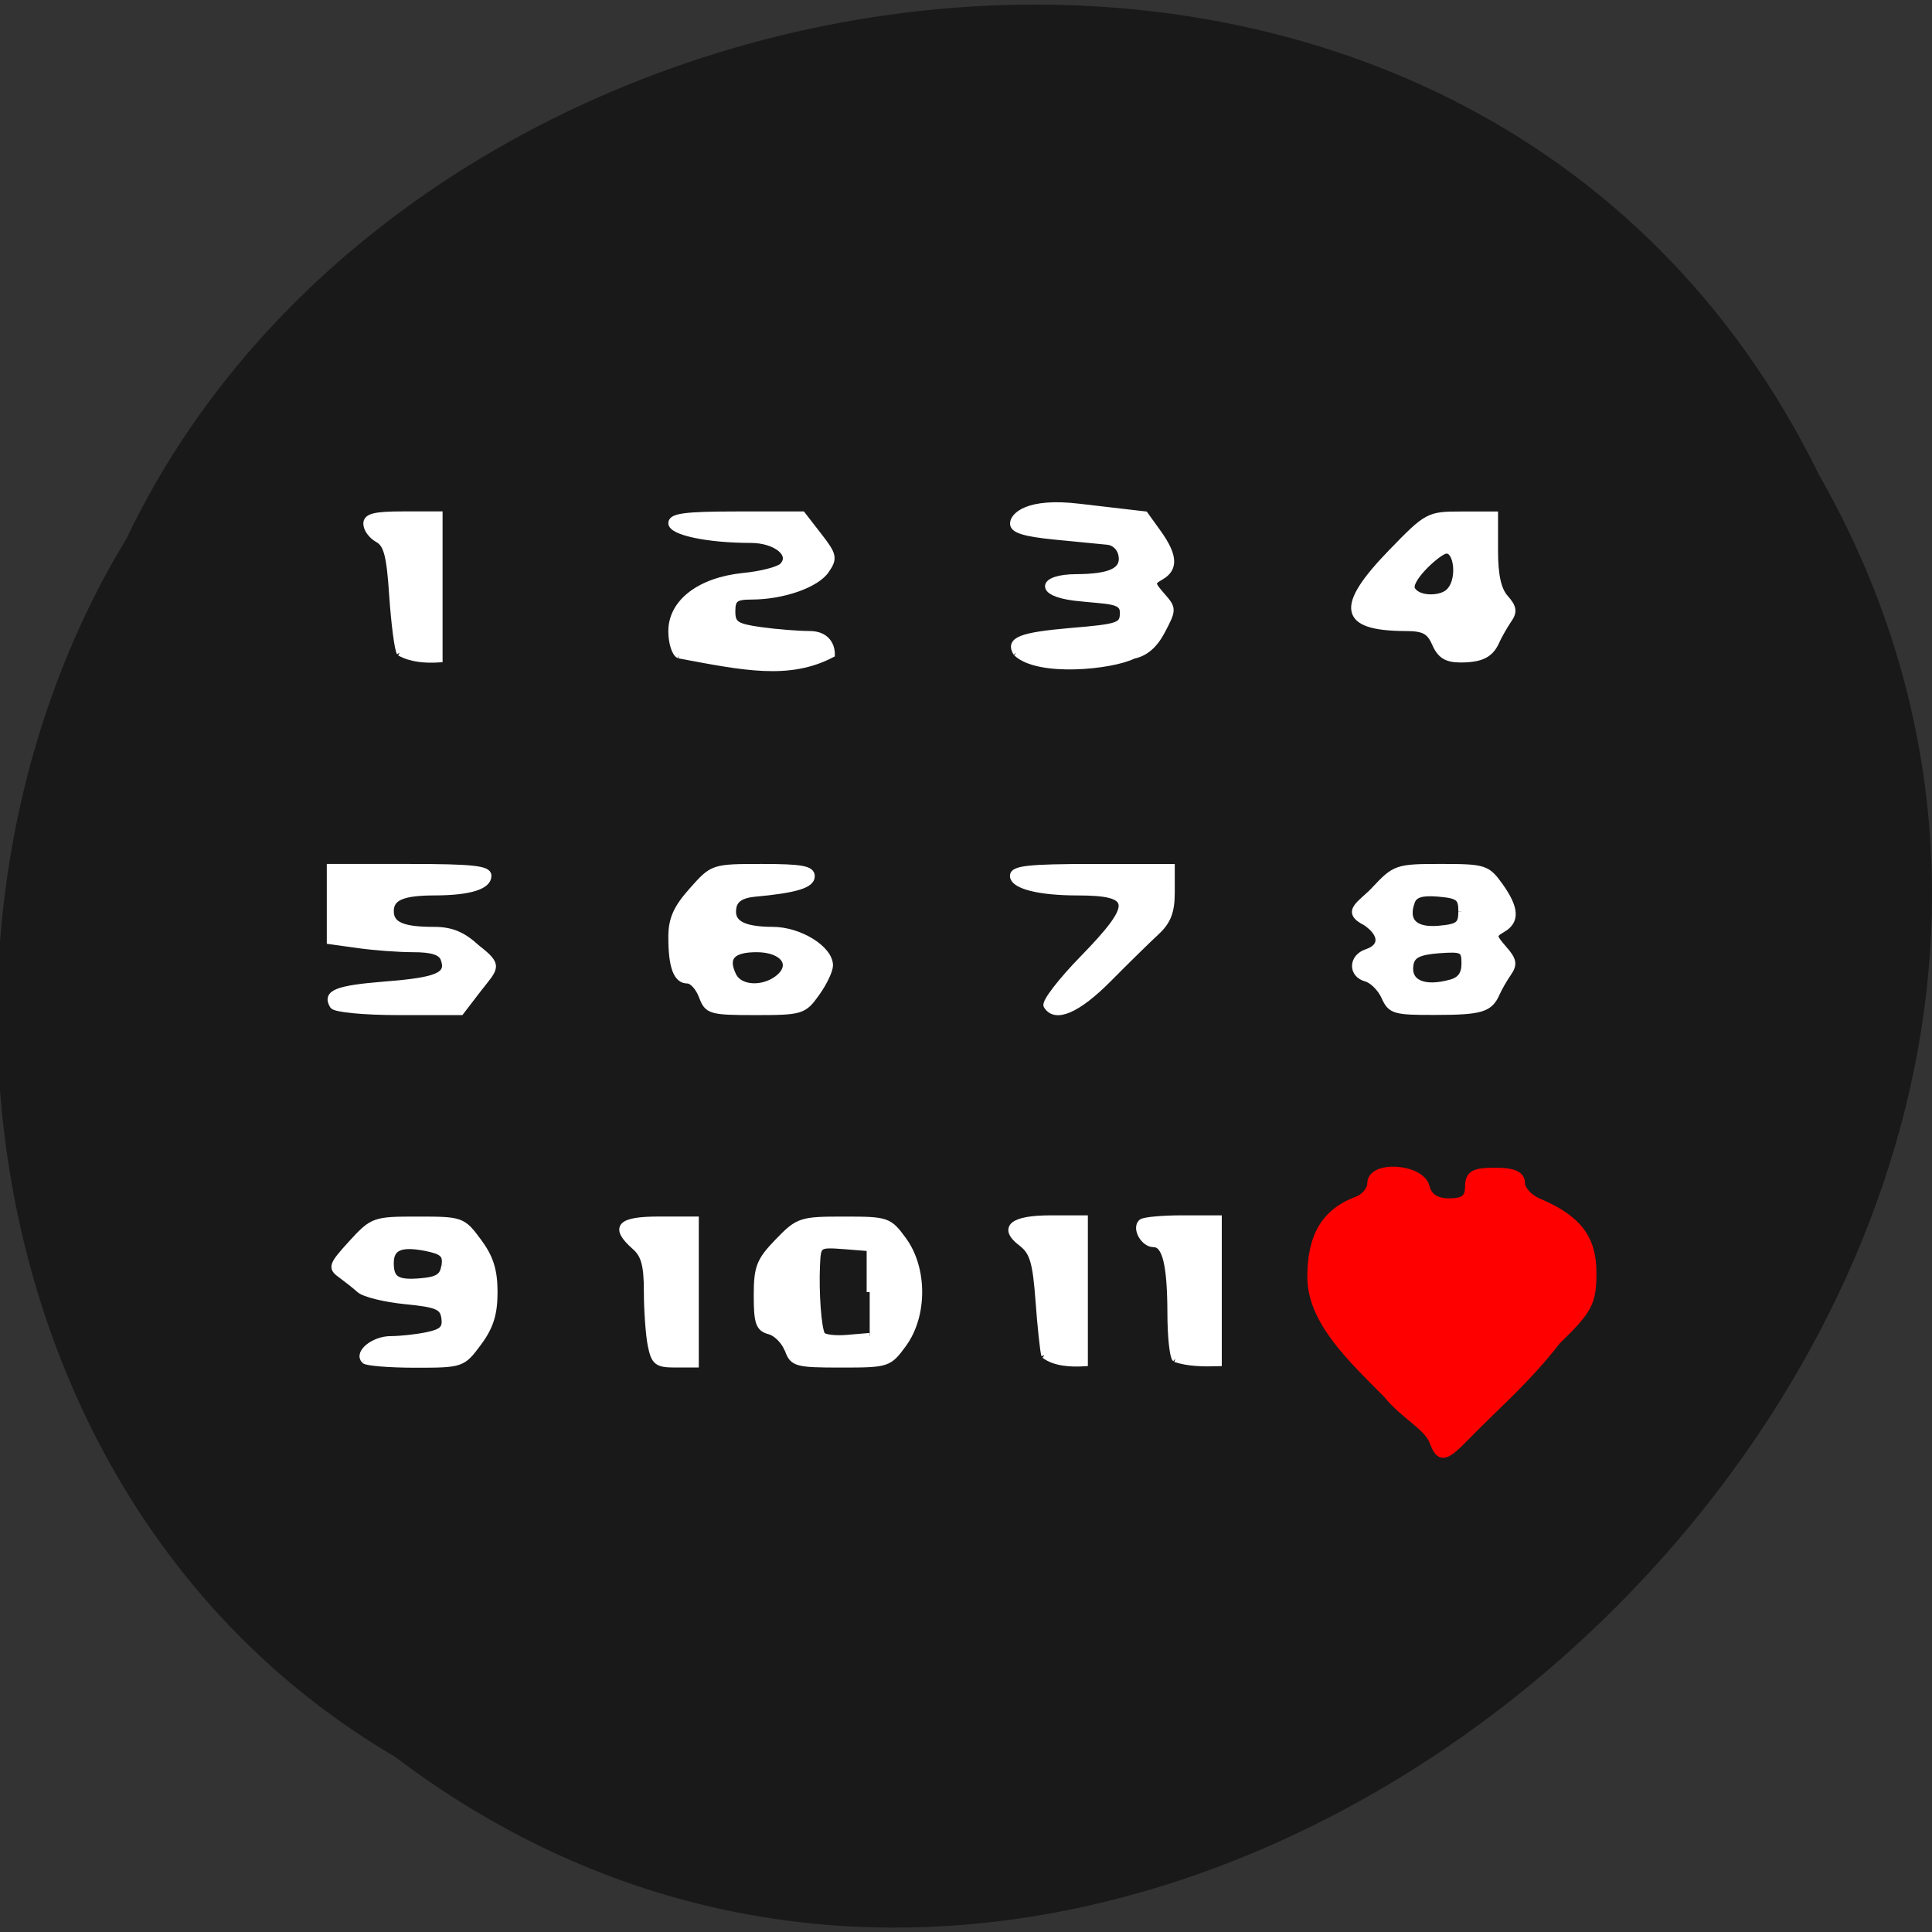 <svg xmlns="http://www.w3.org/2000/svg" viewBox="0 0 48 48"><rect x="0" y="0" width="48" height="48" fill="#333333" stroke="none"/><path d="m 9.785 43.625 c 19.17 14.555 47.2 -11.145 35.414 -31.816 c -8.621 -17.605 -34.688 -13.898 -42.06 1.578 c -5.773 9.492 -3.871 24.04 6.641 30.24" fill="#191919"/><path d="m 226.34 187.69 c -1.15 -2.934 -5.337 -4.643 -8.817 -8.745 c -6.399 -6.238 -14.213 -13.13 -14.213 -21.22 c 0.029 -7.492 2.683 -11.736 8.817 -13.93 c 1.356 -0.513 2.477 -1.88 2.477 -3.02 c 0 -3.475 9.377 -2.877 10.321 0.627 c 0.472 1.88 1.917 2.792 4.394 2.792 c 2.742 0 3.686 -0.712 3.686 -2.792 c 0 -2.25 0.944 -2.763 4.924 -2.763 c 3.509 0 4.954 0.627 4.954 2.108 c 0 1.168 1.445 2.706 3.185 3.418 c 7.431 3.02 10.262 6.552 10.262 12.819 c 0 5.384 -0.708 6.723 -6.723 12.334 c -5.573 6.951 -11.12 11.451 -17.339 17.576 c -3.745 3.732 -4.747 3.846 -5.927 0.798" transform="matrix(0.132 0 0 0.137 5.735 10.114)" fill="#f00" stroke="#f00" stroke-width="1.402"/><g fill="#fff" stroke="#fff"><g stroke-width="0.806" transform="matrix(0.188 0 0 0.194 -0.957 3.374)"><path d="m 53.24 156.82 c -0.975 -0.967 1.245 -2.699 3.486 -2.699 c 1.224 0 3.382 -0.222 4.772 -0.504 c 2.033 -0.403 2.51 -0.866 2.324 -2.216 c -0.207 -1.47 -0.954 -1.773 -5.166 -2.175 c -2.718 -0.262 -5.436 -0.906 -6.06 -1.45 c -0.602 -0.524 -1.743 -1.39 -2.51 -1.934 c -1.286 -0.906 -1.162 -1.229 1.452 -4.01 c 2.801 -2.961 3.01 -3.02 8.776 -3.02 c 5.768 0 5.934 0.06 8.01 2.78 c 1.577 2.055 2.116 3.706 2.116 6.506 c 0 2.78 -0.539 4.431 -2.116 6.486 c -2.095 2.739 -2.199 2.78 -8.34 2.78 c -3.423 0 -6.452 -0.242 -6.743 -0.524 m 10.602 -12.146 c 0.207 -1.45 -0.249 -1.853 -2.573 -2.296 c -3.257 -0.604 -4.544 -0.04 -4.544 1.974 c 0 2.115 0.851 2.598 4 2.337 c 2.22 -0.181 2.905 -0.624 3.091 -2.01"/><path d="m 91.08 154.82 c -0.27 -1.37 -0.498 -4.472 -0.498 -6.849 c 0 -3.344 -0.373 -4.673 -1.618 -5.721 c -2.905 -2.498 -2.01 -3.444 3.237 -3.444 h 4.834 v 18.531 h -2.718 c -2.407 0 -2.78 -0.282 -3.237 -2.518"/><path d="m 109.17 155.45 c -0.394 -1.047 -1.473 -2.115 -2.386 -2.357 c -1.432 -0.363 -1.681 -1.068 -1.681 -4.572 c 0 -3.626 0.332 -4.452 2.801 -6.929 c 2.676 -2.679 3.03 -2.78 8.714 -2.78 c 5.747 0 5.975 0.081 7.884 2.619 c 2.739 3.646 2.739 9.648 0 13.294 c -1.929 2.578 -2.095 2.619 -8.278 2.619 c -5.913 0 -6.369 -0.121 -7.03 -1.893 m 10.83 -7.372 v -5.64 l -3.423 -0.262 c -3.382 -0.242 -3.423 -0.201 -3.548 2.437 c -0.166 3.565 0.187 8.158 0.685 8.943 c 0.207 0.363 1.722 0.544 3.34 0.403 l 2.946 -0.242"/></g><g transform="matrix(0.132 0 0 0.137 5.735 10.114)"><path d="m 153.12 171.94 c -0.236 -0.769 -0.737 -5.241 -1.091 -9.942 c -0.531 -6.979 -1.121 -8.831 -3.214 -10.369 c -3.833 -2.792 -1.769 -4.472 5.485 -4.472 h 6.428 v 26.21 c -2.713 0.171 -5.691 -0.028 -7.608 -1.424" stroke-width="1.16"/><path d="m 177.77 172.59 c -0.472 -0.427 -0.885 -4.13 -0.885 -8.261 c -0.029 -8.888 -0.973 -12.591 -3.214 -12.591 c -1.828 0 -3.479 -2.82 -2.271 -3.874 c 0.442 -0.37 3.863 -0.684 7.637 -0.684 h 6.871 v 26.15 c -2.742 0.085 -5.662 0.057 -8.138 -0.741" stroke-width="1.211"/></g><g stroke-width="0.806" transform="matrix(0.188 0 0 0.194 -0.957 3.374)"><path d="m 188.03 110.25 c -0.498 -1.068 -1.577 -2.115 -2.407 -2.337 c -1.992 -0.524 -1.929 -2.719 0.104 -3.364 c 2.116 -0.685 2.054 -2.337 -0.166 -3.807 c -2.925 -1.41 -0.643 -2.337 1.1 -4.129 c 2.78 -2.88 3.01 -2.961 8.88 -2.961 c 5.726 0 6.1 0.121 7.78 2.397 c 2.116 2.88 2.22 4.512 0.353 5.559 c -1.307 0.745 -1.286 0.886 0.166 2.518 c 1.286 1.41 1.39 1.974 0.602 3.082 c -0.539 0.745 -1.224 1.914 -1.535 2.578 c -0.913 2.055 -2.054 2.397 -8.133 2.397 c -5.415 0.02 -5.913 -0.121 -6.743 -1.934 m 8.776 -1.793 c 1.266 -0.322 1.826 -1.088 1.826 -2.437 c 0 -1.833 -0.27 -1.954 -3.423 -1.732 c -2.593 0.201 -3.486 0.624 -3.714 1.773 c -0.456 2.397 1.722 3.364 5.311 2.397 m 1.411 -9.165 c 0 -1.732 -0.394 -2.034 -3.03 -2.256 c -2.158 -0.181 -3.154 0.101 -3.506 1.01 c -0.954 2.498 0.311 3.787 3.506 3.525 c 2.635 -0.222 3.03 -0.524 3.03 -2.256"/><path d="m 194.73 65.03 c -0.726 -1.632 -1.494 -2.01 -3.942 -2.01 c -8.382 -0.04 -8.88 -2.639 -1.846 -9.669 c 4.751 -4.754 4.938 -4.834 9.274 -4.834 h 4.44 v 4.572 c 0 3.183 0.415 5.04 1.369 6.083 c 1.12 1.229 1.203 1.793 0.394 2.88 c -0.519 0.765 -1.203 1.914 -1.515 2.578 c -0.788 1.793 -1.992 2.397 -4.751 2.417 c -1.888 0 -2.718 -0.483 -3.423 -2.01 m 1.598 -6.466 c 1.971 -1.37 1.328 -6.103 -0.394 -5.398 c -1.245 0.483 -4.917 3.807 -4.212 4.955 c 0.788 1.269 3.486 1.229 4.606 0.443"/><path d="m 139.38 66.23 c -1.017 -1.632 0.539 -2.236 7.241 -2.8 c 6.432 -0.524 6.867 -0.685 6.867 -2.397 c 0 -1.652 -1.992 -1.41 -6.349 -1.893 c -5 -0.584 -4.481 -2.578 0.145 -2.598 c 4.502 -0.02 6.307 -0.826 6.04 -2.699 c -0.145 -1.027 -0.892 -1.773 -1.867 -1.873 c -0.871 -0.081 -4.046 -0.383 -7.03 -0.665 c -3.942 -0.383 -5.456 -0.826 -5.456 -1.652 c 0 -0.927 1.784 -2.941 8.714 -2.135 l 8.735 0.987 l 1.764 2.377 c 2.116 2.88 2.22 4.532 0.353 5.58 c -1.307 0.725 -1.286 0.866 0.145 2.457 c 1.473 1.632 1.473 1.752 0.021 4.431 c -0.996 1.853 -2.22 2.901 -3.838 3.223 c -2.822 1.37 -12.573 2.357 -15.477 -0.342"/><path d="m 94.81 66.52 c -0.539 -0.222 -0.996 -1.611 -0.996 -3.082 c 0 -3.706 3.776 -6.486 9.502 -7.05 c 2.365 -0.222 4.689 -0.806 5.166 -1.289 c 1.515 -1.491 -0.83 -3.364 -4.191 -3.364 c -5.643 0 -10.477 -0.987 -10.477 -2.135 c 0 -0.846 1.867 -1.088 8.652 -1.088 h 8.672 l 2.158 2.699 c 1.992 2.478 2.075 2.88 0.996 4.411 c -1.286 1.853 -5.685 3.344 -9.813 3.364 c -2.199 0 -2.614 0.302 -2.614 1.914 c 0 1.652 0.498 1.974 3.734 2.417 c 2.075 0.282 4.979 0.504 6.452 0.504 c 2.178 0 2.967 1.309 2.967 2.598 c -5.643 2.86 -11.618 1.672 -20.21 0.101"/><path d="m 57.905 66.19 c -0.29 -0.483 -0.726 -3.767 -0.975 -7.292 c -0.353 -5.157 -0.726 -6.587 -1.929 -7.231 c -0.83 -0.443 -1.494 -1.329 -1.494 -1.994 c 0 -0.906 1.12 -1.168 4.834 -1.168 h 4.834 v 18.531 c -1.826 0.121 -3.797 -0.02 -5.27 -0.846"/><path d="m 49.07 111.4 c -0.996 -1.611 0.477 -2.196 6.971 -2.699 c 6.93 -0.524 8.486 -1.188 7.676 -3.303 c -0.332 -0.886 -1.556 -1.249 -4.02 -1.249 c -1.95 0 -5.228 -0.242 -7.282 -0.524 l -3.734 -0.504 v -9.467 h 10.477 c 8.382 0 10.477 0.222 10.477 1.108 c 0 1.35 -2.469 2.095 -6.992 2.115 c -4.357 0 -5.913 0.645 -5.913 2.417 c 0 1.773 1.556 2.417 5.705 2.417 c 2.303 0 3.817 0.604 5.705 2.296 c 3.071 2.316 2.427 2.478 0.207 5.237 l -2.344 2.961 h -8.216 c -4.606 0 -8.444 -0.363 -8.714 -0.806"/><path d="m 97.84 110.19 c -0.415 -1.108 -1.266 -2.034 -1.909 -2.034 c -1.452 0 -2.116 -1.732 -2.116 -5.539 c 0 -2.296 0.643 -3.706 2.739 -5.982 c 2.718 -2.961 2.739 -2.981 9.253 -2.981 c 5.208 0 6.556 0.242 6.556 1.168 c 0 1.128 -2.137 1.752 -7.656 2.236 c -1.618 0.161 -2.51 0.725 -2.697 1.732 c -0.394 2.034 1.183 2.901 5.208 2.921 c 3.548 0 7.552 2.417 7.552 4.532 c 0 0.645 -0.788 2.256 -1.764 3.565 c -1.681 2.296 -2.01 2.397 -8.07 2.397 c -5.996 0 -6.369 -0.121 -7.096 -2.034 m 9.979 -2.216 c 2.344 -1.732 0.83 -3.807 -2.739 -3.807 c -3.278 0 -4.253 1.088 -3.071 3.424 c 0.851 1.652 3.797 1.833 5.809 0.383"/><path d="m 143.4 111.4 c -0.27 -0.423 1.888 -3.162 4.793 -6.04 c 7.03 -6.99 6.888 -8.48 -0.726 -8.48 c -5.083 0 -8.506 -0.846 -8.506 -2.115 c 0 -0.886 2.137 -1.108 10.477 -1.108 h 10.498 v 3.263 c 0 2.437 -0.498 3.686 -2.01 5.04 c -1.1 0.987 -3.942 3.686 -6.328 6.02 c -4.087 3.988 -7.05 5.237 -8.195 3.424"/></g></g></svg>